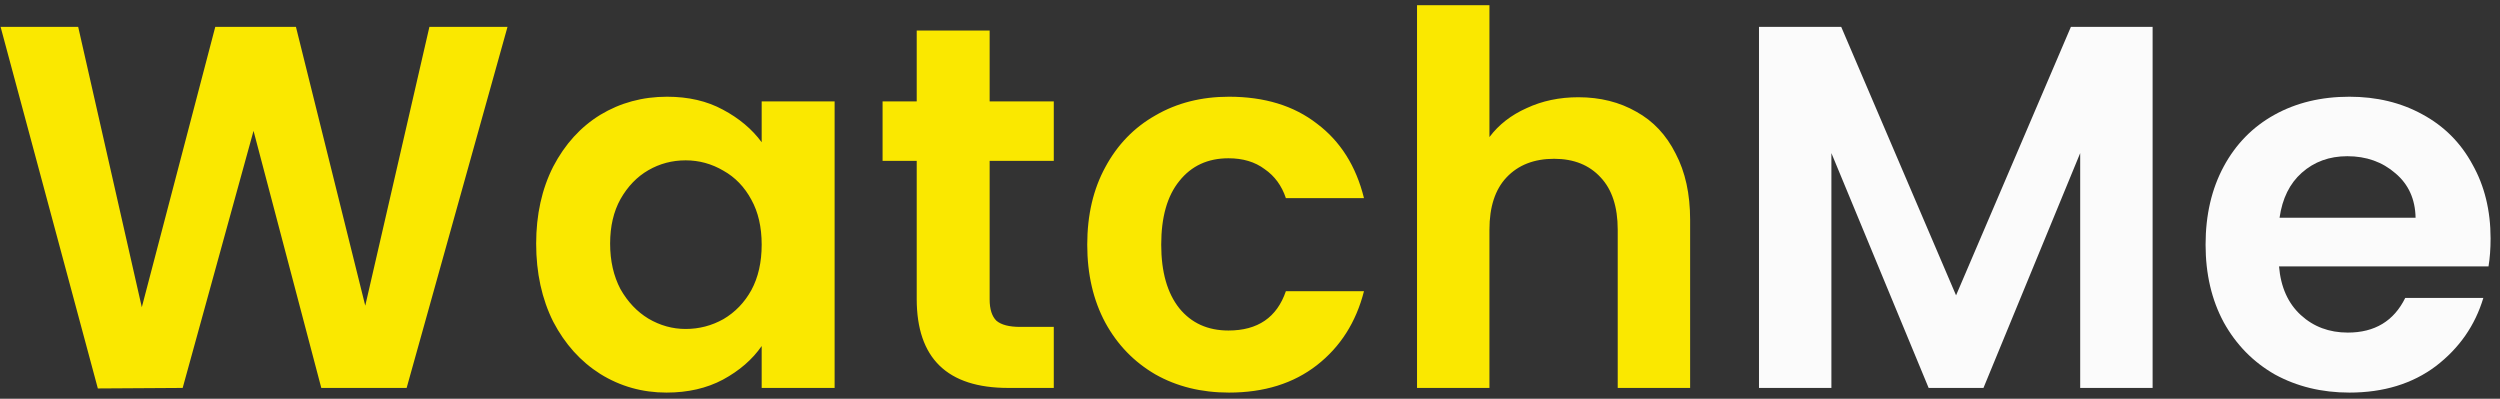 <svg width="232" height="37" viewBox="0 0 232 37" fill="none" xmlns="http://www.w3.org/2000/svg">
<rect x="0" y="0" width="232" height="37" fill="#333333" stroke="none"/>
<path d="M47.096 2.496L37.736 36H29.816L23.528 12.144L16.952 36L9.08 36.048L0.056 2.496H7.256L13.16 28.512L19.976 2.496H27.464L33.896 28.368L39.848 2.496H47.096ZM49.756 22.608C49.756 19.92 50.284 17.536 51.34 15.456C52.428 13.376 53.884 11.776 55.708 10.656C57.564 9.536 59.628 8.976 61.9 8.976C63.884 8.976 65.612 9.376 67.084 10.176C68.588 10.976 69.788 11.984 70.684 13.2V9.408H77.452V36H70.684V32.112C69.82 33.36 68.62 34.4 67.084 35.232C65.58 36.032 63.836 36.432 61.852 36.432C59.612 36.432 57.564 35.856 55.708 34.704C53.884 33.552 52.428 31.936 51.34 29.856C50.284 27.744 49.756 25.328 49.756 22.608ZM70.684 22.704C70.684 21.072 70.364 19.68 69.724 18.528C69.084 17.344 68.22 16.448 67.132 15.84C66.044 15.2 64.876 14.88 63.628 14.88C62.38 14.88 61.228 15.184 60.172 15.792C59.116 16.4 58.252 17.296 57.58 18.48C56.94 19.632 56.62 21.008 56.62 22.608C56.62 24.208 56.94 25.616 57.58 26.832C58.252 28.016 59.116 28.928 60.172 29.568C61.26 30.208 62.412 30.528 63.628 30.528C64.876 30.528 66.044 30.224 67.132 29.616C68.22 28.976 69.084 28.08 69.724 26.928C70.364 25.744 70.684 24.336 70.684 22.704ZM91.839 14.928V27.792C91.839 28.688 92.047 29.344 92.463 29.76C92.911 30.144 93.647 30.336 94.671 30.336H97.791V36H93.567C87.903 36 85.071 33.248 85.071 27.744V14.928H81.903V9.408H85.071V2.832H91.839V9.408H97.791V14.928H91.839ZM100.896 22.704C100.896 19.952 101.457 17.552 102.577 15.504C103.697 13.424 105.249 11.824 107.233 10.704C109.217 9.552 111.489 8.976 114.049 8.976C117.345 8.976 120.065 9.808 122.209 11.472C124.385 13.104 125.841 15.408 126.577 18.384H119.329C118.945 17.232 118.289 16.336 117.361 15.696C116.465 15.024 115.345 14.688 114.001 14.688C112.081 14.688 110.561 15.392 109.441 16.8C108.321 18.176 107.761 20.144 107.761 22.704C107.761 25.232 108.321 27.2 109.441 28.608C110.561 29.984 112.081 30.672 114.001 30.672C116.721 30.672 118.497 29.456 119.329 27.024H126.577C125.841 29.904 124.385 32.192 122.209 33.888C120.033 35.584 117.313 36.432 114.049 36.432C111.489 36.432 109.217 35.872 107.233 34.752C105.249 33.6 103.697 32 102.577 29.952C101.457 27.872 100.896 25.456 100.896 22.704ZM146.476 9.024C148.492 9.024 150.284 9.472 151.852 10.368C153.42 11.232 154.636 12.528 155.5 14.256C156.396 15.952 156.844 18 156.844 20.4V36H150.124V21.312C150.124 19.2 149.596 17.584 148.54 16.464C147.484 15.312 146.044 14.736 144.22 14.736C142.364 14.736 140.892 15.312 139.804 16.464C138.748 17.584 138.22 19.2 138.22 21.312V36H131.5V0.48H138.22V12.72C139.084 11.568 140.236 10.672 141.676 10.032C143.116 9.36 144.716 9.024 146.476 9.024Z" fill="#FAE800"/>
<path d="M199.762 2.496V36H193.042V14.208L184.066 36H178.978L169.954 14.208V36H163.234V2.496H170.866L181.522 27.408L192.178 2.496H199.762ZM231.126 22.128C231.126 23.088 231.062 23.952 230.934 24.72H211.494C211.654 26.64 212.326 28.144 213.51 29.232C214.694 30.32 216.15 30.864 217.878 30.864C220.374 30.864 222.15 29.792 223.206 27.648H230.454C229.686 30.208 228.214 32.32 226.038 33.984C223.862 35.616 221.19 36.432 218.022 36.432C215.462 36.432 213.158 35.872 211.11 34.752C209.094 33.6 207.51 31.984 206.358 29.904C205.238 27.824 204.678 25.424 204.678 22.704C204.678 19.952 205.238 17.536 206.358 15.456C207.478 13.376 209.046 11.776 211.062 10.656C213.078 9.536 215.398 8.976 218.022 8.976C220.55 8.976 222.806 9.52 224.79 10.608C226.806 11.696 228.358 13.248 229.446 15.264C230.566 17.248 231.126 19.536 231.126 22.128ZM224.166 20.208C224.134 18.48 223.51 17.104 222.294 16.08C221.078 15.024 219.59 14.496 217.83 14.496C216.166 14.496 214.758 15.008 213.606 16.032C212.486 17.024 211.798 18.416 211.542 20.208H224.166Z" fill="#FBFBFB"/>
</svg>
